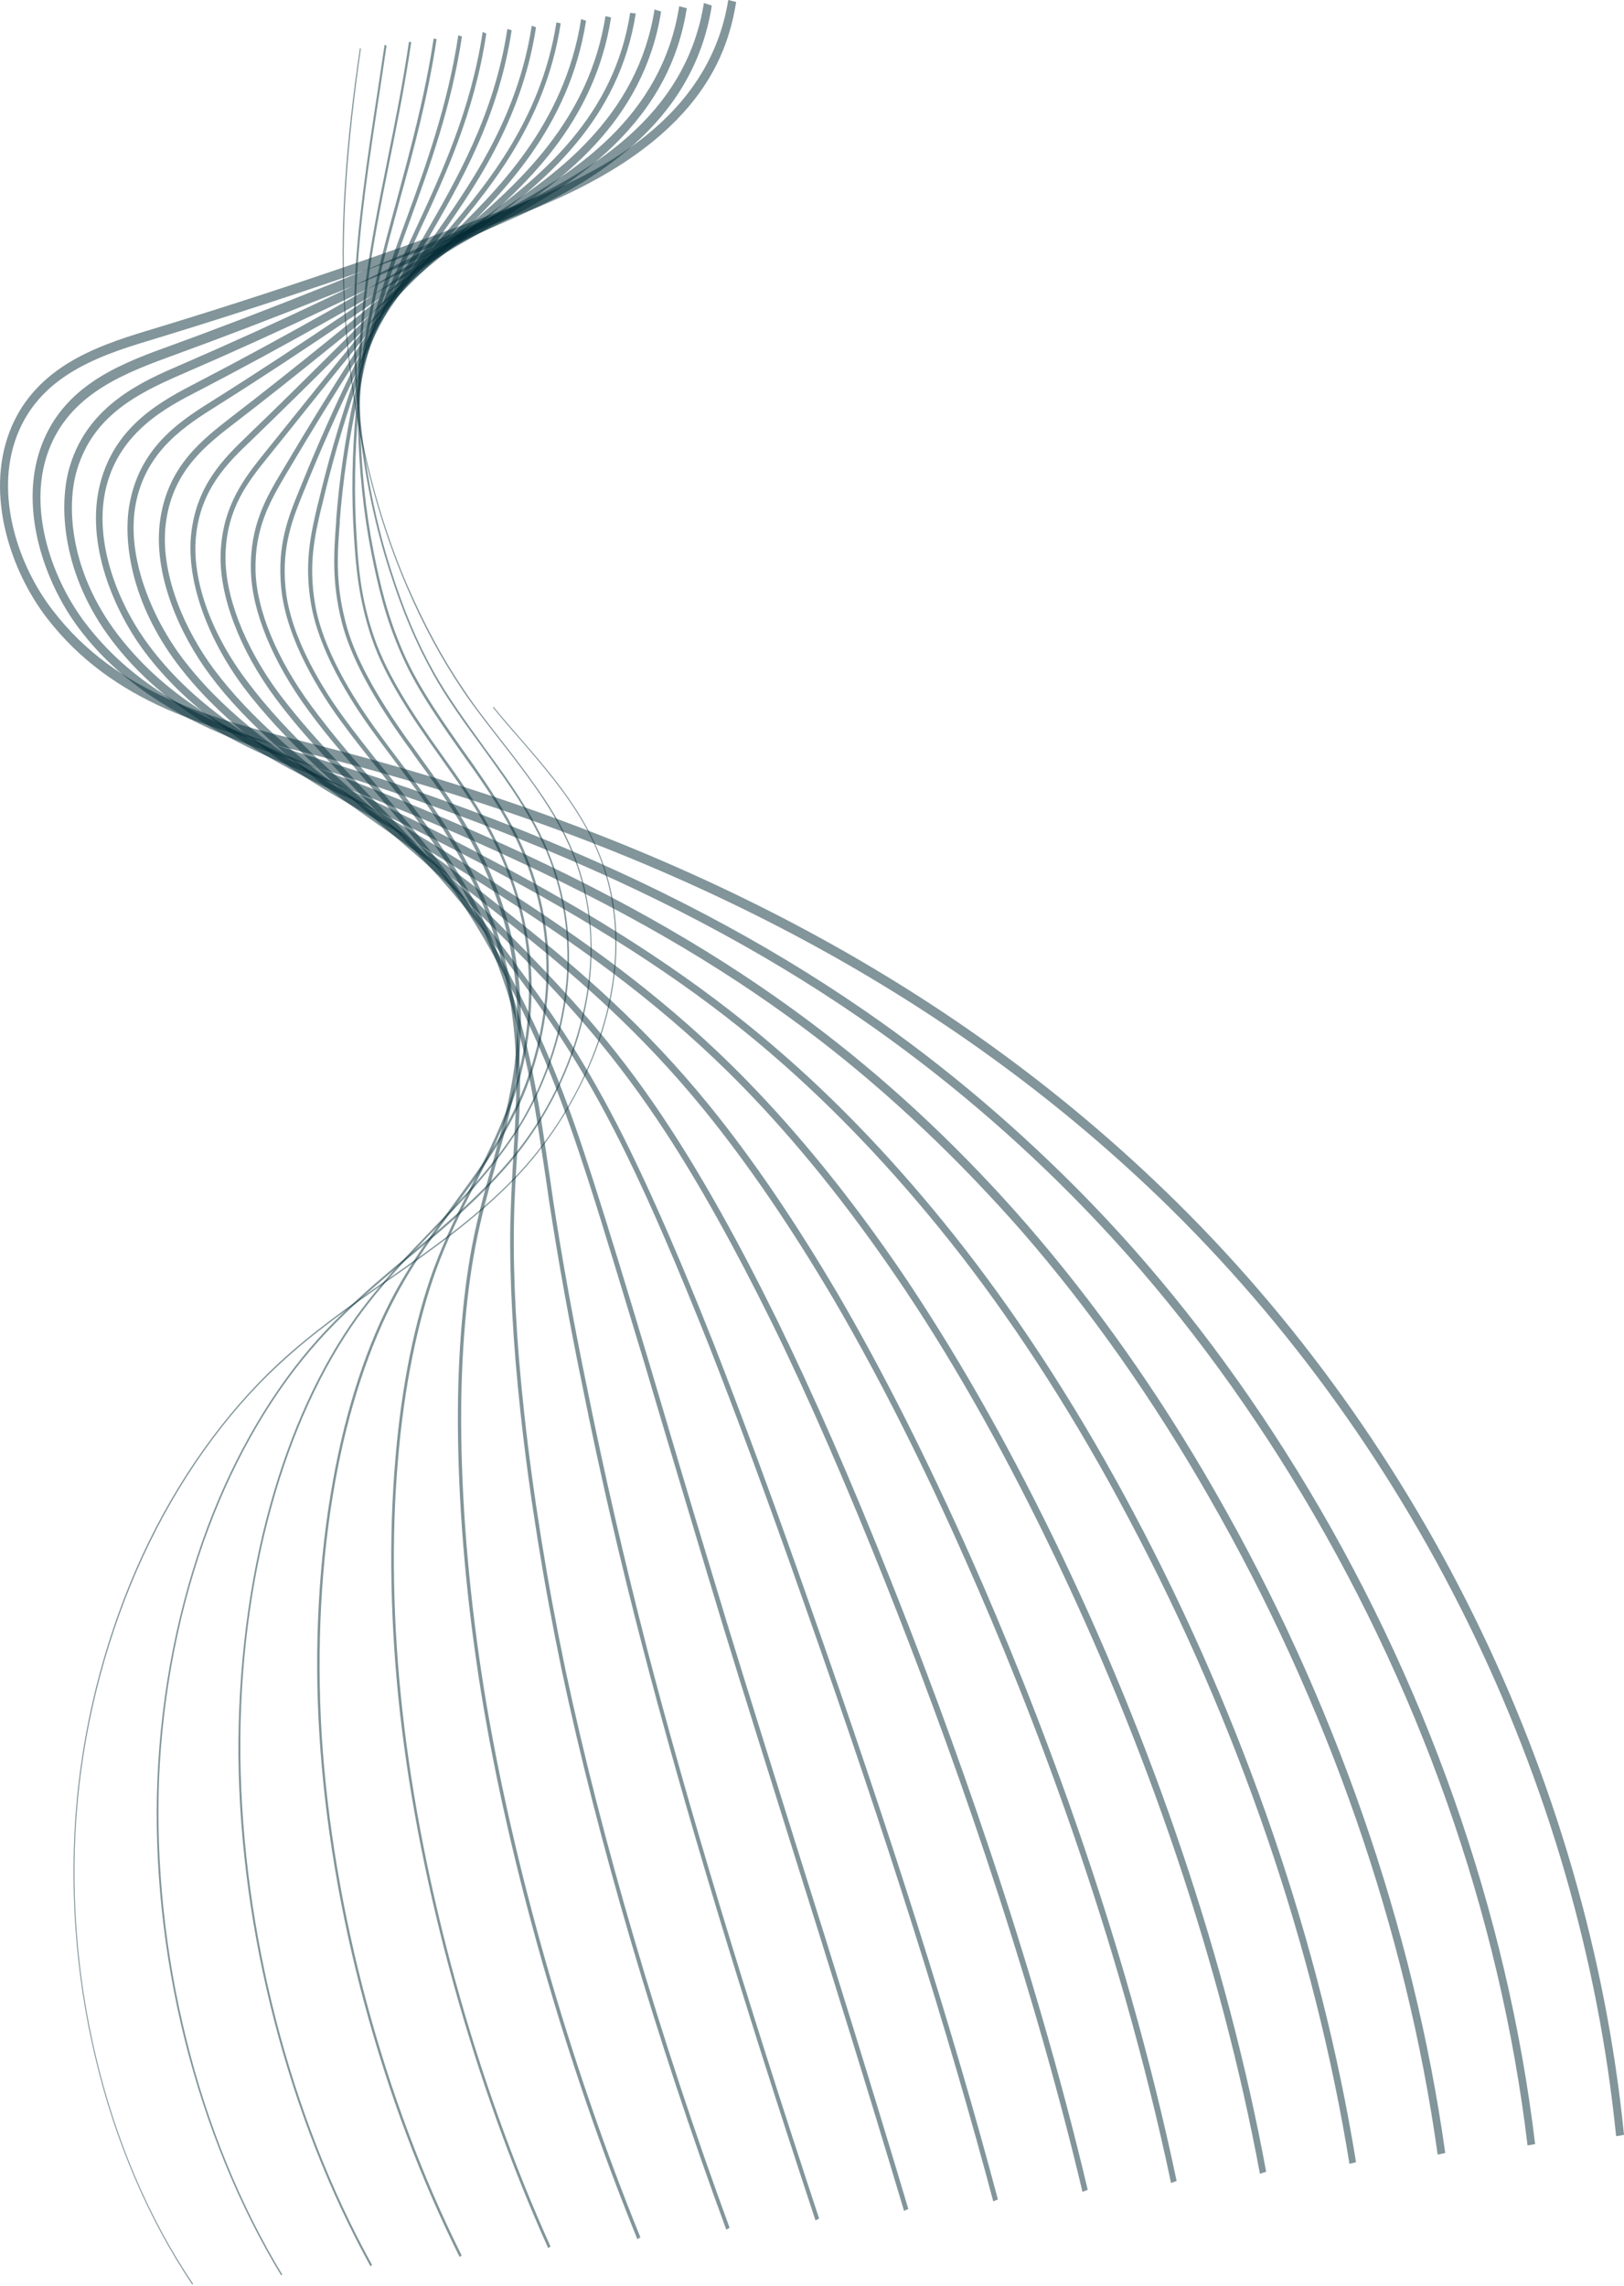 <svg xmlns="http://www.w3.org/2000/svg" width="800" height="1126" viewBox="0 0 800 1126" fill="none"><g opacity="0.7"><path opacity="0.7" d="M242.801 348.493C247.017 353.682 251.396 358.871 255.774 363.736C272.639 383.358 290.153 403.467 298.261 430.548C305.721 455.359 304.586 483.576 294.856 512.117C286.261 537.415 271.342 561.74 252.855 580.713C233.72 600.335 211.827 615.579 190.746 630.336C172.746 642.822 154.259 655.795 137.394 671.363C110.636 696.175 87.285 728.932 70.095 766.068C52.906 803.366 41.716 845.042 37.824 886.718C33.932 928.395 37.014 972.342 46.906 1013.53C56.636 1054.88 73.338 1093.64 94.744 1125.43L95.069 1124.94C73.663 1093.32 57.122 1054.72 47.392 1013.53C37.5 972.342 34.419 928.557 38.311 887.043C42.203 845.366 53.392 803.852 70.582 766.554C87.771 729.418 110.961 696.661 137.718 672.012C154.421 656.444 173.07 643.471 190.908 630.984C212.152 616.227 234.044 600.821 253.18 581.2C271.666 562.226 286.586 537.739 295.342 512.442C305.072 483.738 306.37 455.359 298.748 430.386C290.477 403.142 272.964 382.872 256.099 363.412C251.72 358.385 247.342 353.358 243.125 348.168" fill="url(#shape_line_flow_paint_0)"></path></g><g opacity="0.7"><path opacity="0.7" d="M177.286 23.676C170.313 71.028 167.719 109.137 169.178 143.678C171.286 196.058 181.989 246.329 200.314 288.978C208.422 307.952 217.503 324.655 227.882 340.06C233.558 348.493 239.882 356.439 246.531 365.034C252.531 372.655 258.693 380.764 264.369 388.872C273.288 401.683 279.45 413.197 283.667 424.872C292.099 448.549 293.234 474.008 286.748 500.766C280.91 525.577 268.91 549.902 253.017 569.199C237.612 588.01 219.449 603.092 202.098 617.687C186.692 630.498 170.8 643.795 156.529 659.687C134.475 684.337 115.664 716.283 102.204 752.122C87.933 790.23 79.339 833.204 77.555 876.178C75.771 918.179 80.474 962.774 91.015 1004.94C101.555 1047.1 117.934 1087.15 138.529 1120.88L139.015 1120.4C118.583 1086.67 102.204 1046.78 91.825 1004.61C81.285 962.45 76.744 918.016 78.366 876.178C80.15 833.366 88.582 790.555 102.853 752.608C116.312 716.77 134.961 684.985 156.854 660.66C171.124 644.768 187.016 631.471 202.422 618.66C219.936 604.065 237.936 588.984 253.504 570.01C269.396 550.55 281.559 526.063 287.396 501.09C293.721 474.495 292.586 447.9 284.153 424.548C279.937 412.71 273.775 401.196 264.693 388.385C259.018 380.277 252.855 372.169 246.855 364.547C240.206 355.952 233.882 348.006 228.368 339.574C217.99 324.33 209.071 307.627 200.8 288.654C182.476 246.167 171.773 196.058 169.665 143.841C168.367 109.299 170.962 71.191 177.773 24.001" fill="url(#shape_line_flow_paint_1)"></path></g><g opacity="0.7"><path opacity="0.7" d="M189.449 22.054C188.313 29.676 187.178 37.298 186.043 44.758C180.854 78.488 175.989 110.435 174.691 140.922C172.583 191.031 178.421 239.356 191.719 280.708C198.043 300.654 204.692 316.384 213.125 331.628C219.936 343.952 229.017 356.439 237.936 368.601C241.341 373.304 244.909 378.331 248.314 383.196C257.882 396.818 264.207 408.007 269.072 419.197C278.639 442.062 281.72 466.711 277.991 492.171C274.585 515.523 265.828 538.875 253.342 558.01C241.341 576.172 226.909 591.092 212.962 605.524C200.314 618.66 187.178 632.282 175.502 648.498C157.664 673.309 143.069 705.256 133.177 740.932C122.474 779.203 117.123 822.339 117.447 865.475C118.42 951.747 142.096 1043.21 182.475 1116.34L183.286 1115.7C142.907 1042.72 119.393 951.422 118.42 865.313C117.934 822.339 123.285 779.365 133.988 741.256C143.88 705.58 158.475 673.796 176.151 649.147C187.827 632.93 200.8 619.47 213.449 606.335C227.395 591.902 241.828 576.983 253.828 558.659C266.477 539.361 275.396 515.847 278.801 492.333C282.531 466.549 279.45 441.9 269.72 418.71C265.017 407.359 258.531 396.331 248.963 382.547C245.558 377.682 241.99 372.818 238.422 367.953C229.665 355.79 220.584 343.303 213.773 331.141C205.341 316.06 198.854 300.492 192.53 280.546C179.394 239.356 173.556 191.193 175.664 141.246C176.962 110.759 181.827 78.975 187.016 45.244C188.151 37.785 189.286 30.163 190.422 22.541" fill="url(#shape_line_flow_paint_2)"></path></g><g opacity="0.7"><path opacity="0.7" d="M201.449 20.595C198.368 41.677 194.314 61.623 190.422 80.921C186.367 101.029 182.638 120.002 180.205 138.327C174.043 185.679 175.016 232.221 182.962 272.6C186.043 287.843 189.611 304.222 198.205 323.357C205.665 340.222 217.99 357.574 229.828 374.277L232.26 377.682C240.044 388.71 248.152 400.71 254.315 413.521C265.017 435.738 270.045 459.252 269.072 483.414C268.261 505.306 262.585 527.847 253.342 546.659C244.747 564.334 234.206 578.443 223.179 593.524C213.449 606.822 203.395 620.444 194.476 636.822C180.854 661.958 170.313 694.066 163.989 729.581C157.016 768.176 154.583 811.312 157.34 854.61C162.691 940.882 187.827 1034.61 226.422 1111.8L227.395 1110.99C188.962 1034.13 163.826 940.557 158.475 854.61C155.88 811.474 158.151 768.338 165.124 729.905C171.448 694.553 181.989 662.606 195.449 637.633C204.206 621.254 214.26 607.633 223.99 594.497C235.017 579.416 245.558 565.145 254.315 547.307C263.72 528.334 269.234 505.631 270.207 483.414C271.18 458.927 266.153 435.089 255.288 412.71C248.963 399.737 240.855 387.737 233.071 376.547L230.638 373.142C218.8 356.439 206.638 339.249 199.178 322.546C190.746 303.573 187.178 287.357 184.097 272.113C176.151 231.896 175.178 185.679 181.34 138.489C183.773 120.165 187.503 101.191 191.557 81.083C195.449 61.785 199.503 41.839 202.584 20.757" fill="url(#shape_line_flow_paint_3)"></path></g><g opacity="0.7"><path opacity="0.7" d="M213.611 18.973C209.233 47.839 202.26 73.299 195.611 97.948C192.043 111.083 188.638 123.407 185.881 135.57C175.665 180.327 171.773 224.923 174.367 264.329C175.34 278.762 176.475 294.978 183.286 314.924C189.773 333.736 202.908 353.52 216.206 372.007C224.314 383.52 232.909 395.358 239.72 407.845C251.72 429.575 258.531 452.116 260.153 474.819C261.612 495.252 259.342 516.82 253.504 535.469C247.99 552.821 240.855 567.253 233.071 582.335C226.422 595.47 219.449 609.254 213.449 625.471C204.206 650.93 197.719 683.201 194.8 718.391C191.395 757.149 192.205 800.609 197.07 844.069C206.8 930.016 233.395 1026.02 270.045 1107.43L271.18 1106.61C234.531 1025.37 207.936 929.53 198.368 843.907C193.503 800.609 192.692 757.311 196.097 718.715C199.016 683.688 205.503 651.741 214.584 626.281C220.422 610.065 227.395 596.443 234.044 583.308C241.828 568.064 249.125 553.631 254.639 536.118C260.477 517.306 262.909 495.414 261.45 474.657C259.666 451.63 252.693 428.927 240.693 406.872C233.72 394.223 225.287 382.385 217.017 370.871C203.881 352.547 190.908 332.925 184.422 314.276C177.611 294.654 176.475 278.437 175.665 264.167C173.07 224.923 176.962 180.652 187.178 136.056C189.935 124.056 193.341 111.732 196.908 98.596C203.719 73.947 210.692 48.325 215.071 19.298" fill="url(#shape_line_flow_paint_4)"></path></g><g opacity="0.7"><path opacity="0.7" d="M225.774 17.352C220.584 51.569 209.881 81.407 200.314 107.516C197.07 116.272 194.151 124.543 191.395 132.651C177.448 174.652 168.529 217.301 165.61 255.897V256.87C164.475 271.464 163.34 286.708 168.367 306.492C172.583 323.033 182.962 342.655 199.989 366.331C201.773 368.763 203.557 371.196 205.179 373.628C212.314 383.358 218.963 392.602 224.963 402.332C238.098 423.575 247.017 445.143 251.234 466.387C256.098 490.711 255.125 511.306 253.504 524.442C251.234 542.118 247.017 557.037 242.639 572.929C239.071 585.578 235.341 598.876 232.422 614.281C227.557 640.39 225.125 672.499 225.611 707.364C226.098 746.446 229.99 790.068 236.963 833.528C250.747 918.503 278.802 1016.61 313.991 1103.05L315.451 1102.07C280.423 1015.96 252.369 917.854 238.585 833.042C231.612 789.744 227.72 746.284 227.233 707.364C226.747 672.661 229.179 640.552 234.044 614.768C236.963 599.362 240.693 586.227 244.26 573.578C248.801 557.686 253.017 542.604 255.288 524.766C256.909 511.469 257.882 490.549 253.017 465.9C248.639 444.494 239.72 422.764 226.422 401.196C220.422 391.466 213.611 382.223 206.638 372.493C204.854 370.061 203.233 367.628 201.449 365.358C184.584 341.844 174.205 322.546 170.151 306.168C165.124 286.708 166.259 271.789 167.394 257.356V256.383C170.313 217.95 179.232 175.625 193.016 133.786C195.773 125.678 198.692 117.408 201.935 108.651C211.503 82.38 222.368 52.541 227.557 18" fill="url(#shape_line_flow_paint_5)"></path></g><g opacity="0.7"><path opacity="0.7" d="M237.774 15.73C231.936 54.325 217.341 85.785 204.53 113.354C201.936 119.029 199.341 124.543 196.908 129.732C179.557 168.814 165.773 209.517 156.854 247.302L156.367 249.086C153.124 263.032 149.718 277.465 153.286 297.897C157.178 320.276 171.935 344.277 183.773 360.493C187.503 365.682 191.395 370.709 194.962 375.574C200.314 382.71 205.341 389.358 210.206 396.331C225.125 417.737 235.666 437.846 242.315 457.468C248.477 475.306 252.207 493.955 253.666 513.09C255.126 532.388 253.991 549.253 253.018 567.091C252.369 578.119 251.72 589.632 251.396 602.768C250.909 629.525 252.693 661.796 256.423 696.012C260.801 736.392 267.612 778.879 276.694 822.663C294.37 906.178 323.073 1004.13 357.776 1098.34L359.398 1097.37C324.857 1003.32 296.153 905.53 278.477 822.177C269.396 778.554 262.585 736.067 258.207 695.85C254.477 661.796 252.693 629.687 253.18 602.93C253.342 589.794 254.153 578.443 254.801 567.416C255.937 549.415 256.909 532.55 255.45 513.09C253.991 493.793 250.261 474.982 244.098 456.819C237.288 437.035 226.747 416.764 211.665 395.196C206.8 388.223 201.773 381.574 196.422 374.439C192.692 369.574 188.962 364.547 185.233 359.358C173.557 343.304 158.962 319.627 155.232 297.735C151.827 277.951 155.07 263.843 158.313 250.059L158.8 248.275C167.557 210.49 181.341 170.111 198.692 131.192C201.125 125.84 203.557 120.489 206.152 114.813C219.125 87.083 233.72 55.623 239.558 16.541" fill="url(#shape_line_flow_paint_6)"></path></g><g opacity="0.7"><path opacity="0.7" d="M249.936 14.271C243.45 56.758 224.801 88.704 208.422 117.083C206.476 120.489 204.53 123.894 202.584 127.137C182.151 163.138 163.827 200.76 148.421 239.031L147.61 240.977C142.097 254.437 136.421 268.383 138.529 289.627C140.961 315.087 157.989 341.682 167.881 355.141C173.719 363.25 179.881 370.871 185.719 378.169C189.124 382.547 192.53 386.764 195.773 390.98C212.638 412.872 225.125 431.846 233.72 449.197C241.99 465.576 248.639 482.927 253.99 502.387C260.964 527.361 264.045 548.442 268.099 575.199C268.91 580.551 269.72 586.064 270.531 591.902C275.072 621.579 280.748 653.039 287.396 685.147C295.829 727.148 305.721 769.797 316.748 812.123C336.695 888.827 364.425 980.936 401.723 1093.8L403.507 1092.83C366.209 979.963 338.478 888.016 318.532 811.312C307.667 768.987 297.775 726.337 289.342 684.336C282.694 652.228 277.018 620.93 272.477 591.254C271.666 585.416 270.856 579.902 270.045 574.551C266.153 547.794 262.91 526.55 255.936 501.414C250.423 481.955 243.774 464.279 235.504 447.738C226.747 430.386 214.26 411.251 197.233 389.196C193.989 384.98 190.584 380.601 187.016 376.385C181.178 369.088 175.178 361.466 169.34 353.52C159.61 340.222 142.907 314.114 140.637 289.465C138.691 269.032 144.205 255.41 149.556 242.275L150.367 240.329C165.773 202.22 183.935 164.598 204.368 128.759C206.314 125.516 208.098 122.11 210.206 118.705C226.747 90.164 245.558 57.893 252.044 14.919" fill="url(#shape_line_flow_paint_7)"></path></g><g opacity="0.7"><path opacity="0.7" d="M261.936 12.649C254.963 58.542 230.963 92.11 211.827 119.029L208.26 124.219C185.719 156.165 163.827 190.058 139.826 230.599L138.853 232.221C131.394 244.707 122.961 258.816 123.61 281.194C124.096 301.141 134.313 325.952 151.664 349.628C159.772 360.817 168.367 370.709 176.638 380.439L181.016 385.466C199.341 407.034 213.773 424.548 224.801 440.765C237.936 460.062 247.342 478.063 254.153 491.36C267.774 518.766 277.342 542.929 289.505 580.551C297.613 605.687 306.694 636.174 317.397 671.363L325.667 699.256C334.911 730.067 345.289 765.095 356.316 801.42C367.019 836.447 378.371 872.286 390.209 910.232C408.858 969.585 427.993 1030.88 445.345 1089.1L447.453 1088.13C430.102 1029.91 410.966 968.45 392.317 909.259C380.479 871.313 369.128 835.312 358.425 800.447C347.397 764.122 336.857 729.094 327.775 698.283L319.505 670.39C308.964 635.201 299.721 604.714 291.613 579.578C279.45 541.631 269.883 517.469 256.099 489.901C249.288 476.441 239.882 458.441 226.584 438.981C215.557 422.764 200.962 405.088 182.638 383.52L178.259 378.493C169.989 368.926 161.556 358.871 153.448 347.844C136.421 324.817 126.366 300.492 125.88 281.194C125.394 259.951 133.177 246.815 140.637 234.004L141.61 232.383C165.61 191.841 187.341 158.111 209.881 126.165L213.449 121.138C232.909 93.894 256.909 60.001 264.045 13.46" fill="url(#shape_line_flow_paint_8)"></path></g><g opacity="0.7"><path opacity="0.7" d="M274.099 11.027C266.477 60.163 237.936 93.407 214.909 120.002L213.936 121.137C186.368 153.246 161.719 184.057 139.826 211.301L130.421 222.977C120.691 235.139 109.664 248.761 108.691 272.437C107.88 293.194 117.934 319.952 135.61 343.79C145.34 356.925 155.718 368.277 166.421 379.628C174.205 387.899 181.503 395.521 188.638 402.818C198.692 413.197 208.098 422.926 216.206 432.008C231.449 449.197 244.098 466.062 254.639 480.171C273.937 506.279 290.478 531.577 308.802 569.199C320.802 593.686 333.938 624.335 349.181 662.606C362.803 697.31 378.371 739.148 396.371 790.555C436.913 905.205 467.237 1001.37 489.292 1084.4L491.562 1083.42C469.508 1000.23 439.021 904.07 398.479 789.257C380.479 737.851 364.911 696.012 351.289 661.147C336.046 622.714 322.748 592.065 310.748 567.416C292.261 529.469 275.721 504.171 256.261 477.9C245.882 463.63 233.071 446.765 217.665 429.575C209.557 420.494 200.152 410.602 190.097 400.223C182.962 392.926 175.665 385.304 168.043 377.034C157.34 365.682 147.124 354.493 137.394 341.52C120.204 318.33 110.312 292.384 111.123 272.437C111.934 250.059 122.15 237.41 132.042 225.085L141.448 213.409C163.178 186.165 187.827 155.516 215.395 123.408L216.368 122.273C239.558 95.191 268.585 61.623 276.207 11.514" fill="url(#shape_line_flow_paint_9)"></path></g><g opacity="0.7"><path opacity="0.7" d="M286.261 9.406C278.153 61.461 244.423 94.38 219.611 118.38C202.584 134.921 186.53 150.813 170.962 166.381C154.097 183.084 138.205 198.977 122.961 213.571L122.475 214.058C110.312 225.734 96.528 239.031 94.096 263.843C91.987 285.735 101.555 313.465 119.718 338.114C130.421 352.385 142.096 364.223 151.989 373.953C166.097 387.574 179.719 399.25 191.719 409.629C197.233 414.494 202.584 419.034 207.611 423.413C225.449 439.305 241.017 454.711 254.963 468.981C281.883 496.225 304.424 521.847 327.938 557.848C344.478 583.145 361.992 614.605 380.155 651.417C398.155 688.066 416.966 731.364 436.264 779.852C465.291 852.826 505.833 964.071 533.239 1079.69L535.833 1078.72C508.427 962.774 467.886 851.366 438.696 778.23C419.399 729.58 400.425 686.282 382.425 649.471C364.263 612.497 346.587 580.875 330.046 555.577C306.532 519.415 283.667 493.63 256.747 466.224C242.639 451.792 227.071 436.386 209.233 420.494C204.206 415.953 198.854 411.413 193.341 406.71C181.34 396.331 167.719 384.655 153.772 371.196C143.88 361.628 132.367 349.79 121.826 335.682C103.826 312.005 94.42 285.248 96.528 264.329C98.798 240.977 112.096 228.004 123.934 216.815L124.421 216.328C139.664 201.571 155.556 185.841 172.421 169.138C187.989 153.732 204.206 137.678 221.071 121.137C246.044 96.812 280.423 63.569 288.694 10.216" fill="url(#shape_line_flow_paint_10)"></path></g><g opacity="0.7"><path opacity="0.7" d="M298.262 7.946C290.315 58.542 256.423 90.002 225.287 115.624L212.476 126.165C177.935 154.543 145.178 181.463 114.366 205.139C99.772 216.49 83.069 229.139 79.014 255.41C74.798 282.654 88.906 313.141 103.501 332.601C112.42 344.601 123.285 355.952 137.232 368.439C155.07 384.331 172.908 396.818 188.638 407.845C192.043 410.278 195.449 412.71 198.692 414.98C220.422 430.386 239.396 445.467 255.126 458.116C284.478 481.63 315.775 508.55 346.911 546.821C367.993 572.767 389.56 604.227 410.966 640.552C432.859 678.012 454.751 721.31 475.994 769.473C507.779 840.988 550.915 952.071 576.861 1075.32L579.618 1074.34C553.671 950.774 510.211 839.204 478.427 767.527C457.021 719.364 435.129 675.904 413.237 638.282C391.831 601.795 370.263 570.172 349.019 544.064C317.721 505.631 286.261 478.549 256.747 454.873C241.017 442.224 221.882 427.143 200.152 411.737C196.908 409.467 193.503 407.034 190.097 404.602C174.53 393.575 156.691 381.088 139.015 365.358C125.069 353.033 114.529 341.844 105.609 330.006C91.501 311.195 77.879 281.843 81.933 256.059C85.663 231.41 101.718 219.085 115.826 208.22C146.637 184.544 179.395 157.625 213.936 129.083L226.747 118.543C258.531 92.596 292.91 60.488 301.018 8.595" fill="url(#shape_line_flow_paint_11)"></path></g><g opacity="0.7"><path opacity="0.7" d="M310.424 6.324C302.64 56.596 267.612 87.083 230.963 112.705C193.341 138.975 149.07 169.462 105.771 196.706C89.717 206.76 69.771 219.085 64.095 246.815C60.203 265.464 64.257 296.276 87.285 326.925C96.852 339.574 108.042 350.925 122.474 362.763C142.907 379.466 164.151 391.629 182.962 402.331L189.935 406.386C210.044 418.061 230.314 430.548 255.45 446.927C288.856 468.819 328.1 496.549 366.046 535.469C391.831 561.902 417.29 593.362 441.777 629.363C467.562 667.147 492.373 710.769 515.725 758.77C565.347 860.61 601.672 968.45 620.645 1070.78L623.727 1069.8C604.753 967.152 568.266 858.826 518.481 756.662C494.968 708.499 469.994 664.877 444.21 626.768C419.561 590.605 393.939 558.983 367.992 532.388C329.884 493.306 290.477 465.414 256.909 443.359C231.611 426.981 211.503 414.332 191.232 402.656L184.259 398.602C165.61 387.899 144.529 375.736 124.258 359.196C109.988 347.52 98.96 336.33 89.555 323.844C75.771 305.519 61.5 274.383 67.014 247.464C72.365 221.517 91.663 209.517 107.069 199.787C150.367 172.544 194.638 141.894 232.26 115.624C269.558 89.677 305.072 58.379 313.181 6.649" fill="url(#shape_line_flow_paint_12)"></path></g><g opacity="0.7"><path opacity="0.7" d="M322.424 4.703C314.154 57.082 274.423 87.245 236.639 109.786C183.773 141.408 138.205 167.03 97.339 188.274C80.149 197.193 56.798 209.193 49.338 238.221C41.716 267.897 56.473 301.465 71.392 321.249C81.285 334.384 93.447 346.222 108.204 357.088C130.583 373.791 154.583 385.142 175.827 395.034L181.503 397.629C205.665 408.98 229.99 421.467 256.098 435.575C309.451 464.927 349.506 492.171 385.506 523.955C415.831 550.713 445.345 582.335 473.075 618.011C502.589 656.12 530.482 699.742 555.942 747.905C609.943 849.421 647.565 959.368 664.754 1065.91L667.998 1065.1C650.646 958.071 612.862 847.637 558.698 745.635C533.076 697.31 505.022 653.525 475.346 615.254C447.453 579.416 417.939 547.631 387.29 520.712C350.965 488.766 310.91 461.36 257.234 431.846C231.125 417.575 206.638 405.088 182.476 393.737L176.8 391.142C154.745 380.764 131.718 370.061 109.663 353.52C95.231 342.817 83.393 331.303 73.663 318.33C59.392 299.519 45.284 267.572 52.419 239.518C59.392 212.436 81.933 200.598 98.474 192.166C139.34 170.922 185.07 145.138 237.936 113.678C276.531 90.65 317.073 59.839 325.667 5.676" fill="url(#shape_line_flow_paint_13)"></path></g><g opacity="0.7"><path opacity="0.7" d="M334.586 3.081C325.992 57.407 283.18 86.11 242.315 106.867C186.854 135.246 136.745 159.084 88.744 179.841C70.744 187.625 43.5 199.301 34.419 229.626C28.581 248.923 30.527 283.14 55.176 315.573C65.555 329.195 78.041 340.871 93.447 351.412C117.448 367.953 143.07 377.682 167.719 387.25L172.421 389.034C200.314 399.737 228.531 411.737 255.936 424.548C314.802 451.954 361.83 480.009 404.317 512.766C439.345 539.847 472.751 571.632 503.725 606.984C536.968 645.255 567.942 689.201 595.51 737.364C653.889 838.88 692.809 950.936 708.215 1061.37L711.945 1060.56C696.377 949.476 657.133 836.772 598.591 734.77C570.861 686.283 539.725 642.336 506.319 603.74C475.346 568.064 441.778 536.28 406.426 509.036C363.776 476.117 316.586 447.9 257.558 420.332C229.99 407.521 201.773 395.521 173.881 384.818L169.016 383.034C144.367 373.628 118.907 363.898 95.393 347.52C80.312 337.303 68.149 325.79 57.933 312.492C34.419 281.519 32.473 249.41 37.987 231.247C45.933 204.977 67.176 193.949 90.204 184.057C138.205 163.3 188.476 139.462 243.936 111.083C261.45 102.164 283.829 89.677 302.316 71.677C322.424 52.055 334.262 30 338.316 4.054" fill="url(#shape_line_flow_paint_14)"></path></g><g opacity="0.7"><path opacity="0.7" d="M346.749 1.46C337.83 57.893 289.342 85.948 248.152 104.11C190.908 129.246 134.475 151.949 80.474 171.571C55.338 180.652 29.878 192.003 19.824 221.193C9.445 251.356 22.094 287.519 39.284 310.06C49.987 324.168 63.122 335.844 79.014 345.898C104.15 361.79 131.88 370.547 158.799 378.98L163.989 380.601C195.287 390.331 226.422 401.359 256.585 413.521C320.154 438.981 374.803 467.846 423.777 501.576C463.508 528.982 500.968 560.767 534.86 595.957C571.996 634.39 605.888 678.499 635.727 726.824C698.485 828.501 738.864 942.665 752.486 1056.83L756.215 1056.18C742.431 941.206 701.89 826.393 638.808 724.067C608.807 675.417 574.753 631.146 537.455 592.551C503.238 557.199 465.778 525.253 425.723 497.685C376.587 463.792 321.775 434.927 257.882 409.305C227.557 397.142 196.422 386.115 165.124 376.385L159.935 374.763C133.34 366.493 105.771 357.736 80.96 342.168C65.392 332.276 52.743 320.925 42.203 307.141C25.824 285.735 13.662 251.68 23.392 223.463C32.797 196.22 57.284 185.355 81.609 176.436C135.61 156.814 192.205 134.111 249.612 108.975C291.775 90.488 341.397 61.623 350.641 2.757" fill="url(#shape_line_flow_paint_15)"></path></g><g opacity="0.7"><path opacity="0.7" d="M358.749 0C349.343 58.866 294.369 86.11 253.666 101.353C193.665 123.894 132.529 144.813 71.717 163.138C59.554 166.868 45.608 171.408 33.284 179.03C19.5 187.625 10.094 198.652 4.743 212.598C-7.258 243.896 5.229 281.194 23.067 304.384C55.825 346.871 103.826 359.033 150.367 370.709L155.232 372.007C325.343 414.98 459.616 484.711 565.834 584.929C694.755 706.715 778.594 876.989 796.108 1052.29L800 1051.64C782.324 875.043 697.836 703.472 568.104 581.037C461.562 480.171 326.64 410.278 156.043 366.979L151.178 365.682C105.285 354.168 57.771 342.168 25.986 300.654C9.121 278.924 -2.879 243.896 8.31 214.707C19.175 186.328 46.095 175.949 72.69 168.003C133.502 149.516 194.8 128.759 254.801 106.056C341.559 73.299 357.938 30.325 362.641 0.973" fill="url(#shape_line_flow_paint_16)"></path></g><defs><linearGradient id="shape_line_flow_paint_0" x1="169.932" y1="1125.43" x2="169.932" y2="348.168" gradientUnits="userSpaceOnUse"><stop offset="0.022" stop-color="#002832" stop-opacity="1"></stop><stop offset="0.505" stop-color="#002832"></stop><stop offset="0.983" stop-color="#002832" stop-opacity="1"></stop></linearGradient><linearGradient id="shape_line_flow_paint_1" x1="184.308" y1="1120.88" x2="184.308" y2="23.676" gradientUnits="userSpaceOnUse"><stop offset="0.022" stop-color="#002832" stop-opacity="1"></stop><stop offset="0.505" stop-color="#002832"></stop><stop offset="0.983" stop-color="#002832" stop-opacity="1"></stop></linearGradient><linearGradient id="shape_line_flow_paint_2" x1="198.885" y1="1116.34" x2="198.885" y2="22.054" gradientUnits="userSpaceOnUse"><stop offset="0.022" stop-color="#002832" stop-opacity="1"></stop><stop offset="0.505" stop-color="#002832"></stop><stop offset="0.983" stop-color="#002832" stop-opacity="1"></stop></linearGradient><linearGradient id="shape_line_flow_paint_3" x1="213.277" y1="1111.8" x2="213.277" y2="20.595" gradientUnits="userSpaceOnUse"><stop offset="0.022" stop-color="#002832" stop-opacity="1"></stop><stop offset="0.505" stop-color="#002832"></stop><stop offset="0.983" stop-color="#002832" stop-opacity="1"></stop></linearGradient><linearGradient id="shape_line_flow_paint_4" x1="222.384" y1="1107.43" x2="222.384" y2="18.973" gradientUnits="userSpaceOnUse"><stop offset="0.022" stop-color="#002832" stop-opacity="1"></stop><stop offset="0.505" stop-color="#002832"></stop><stop offset="0.983" stop-color="#002832" stop-opacity="1"></stop></linearGradient><linearGradient id="shape_line_flow_paint_5" x1="240.043" y1="1103.05" x2="240.043" y2="17.352" gradientUnits="userSpaceOnUse"><stop offset="0.022" stop-color="#002832" stop-opacity="1"></stop><stop offset="0.505" stop-color="#002832"></stop><stop offset="0.983" stop-color="#002832" stop-opacity="1"></stop></linearGradient><linearGradient id="shape_line_flow_paint_6" x1="255.581" y1="1098.34" x2="255.581" y2="15.73" gradientUnits="userSpaceOnUse"><stop offset="0.022" stop-color="#002832" stop-opacity="1"></stop><stop offset="0.505" stop-color="#002832"></stop><stop offset="0.983" stop-color="#002832" stop-opacity="1"></stop></linearGradient><linearGradient id="shape_line_flow_paint_7" x1="270.793" y1="1093.8" x2="270.793" y2="14.271" gradientUnits="userSpaceOnUse"><stop offset="0.022" stop-color="#002832" stop-opacity="1"></stop><stop offset="0.505" stop-color="#002832"></stop><stop offset="0.983" stop-color="#002832" stop-opacity="1"></stop></linearGradient><linearGradient id="shape_line_flow_paint_8" x1="285.514" y1="1089.1" x2="285.514" y2="12.649" gradientUnits="userSpaceOnUse"><stop offset="0.022" stop-color="#002832" stop-opacity="1"></stop><stop offset="0.505" stop-color="#002832"></stop><stop offset="0.983" stop-color="#002832" stop-opacity="1"></stop></linearGradient><linearGradient id="shape_line_flow_paint_9" x1="300.104" y1="1084.4" x2="300.104" y2="11.027" gradientUnits="userSpaceOnUse"><stop offset="0.022" stop-color="#002832" stop-opacity="1"></stop><stop offset="0.505" stop-color="#002832"></stop><stop offset="0.983" stop-color="#002832" stop-opacity="1"></stop></linearGradient><linearGradient id="shape_line_flow_paint_10" x1="314.821" y1="1079.69" x2="314.821" y2="9.406" gradientUnits="userSpaceOnUse"><stop offset="0.022" stop-color="#002832" stop-opacity="1"></stop><stop offset="0.505" stop-color="#002832"></stop><stop offset="0.983" stop-color="#002832" stop-opacity="1"></stop></linearGradient><linearGradient id="shape_line_flow_paint_11" x1="328.937" y1="1075.32" x2="328.937" y2="7.946" gradientUnits="userSpaceOnUse"><stop offset="0.022" stop-color="#002832" stop-opacity="1"></stop><stop offset="0.505" stop-color="#002832"></stop><stop offset="0.983" stop-color="#002832" stop-opacity="1"></stop></linearGradient><linearGradient id="shape_line_flow_paint_12" x1="343.261" y1="1070.78" x2="343.261" y2="6.324" gradientUnits="userSpaceOnUse"><stop offset="0.022" stop-color="#002832" stop-opacity="1"></stop><stop offset="0.505" stop-color="#002832"></stop><stop offset="0.983" stop-color="#002832" stop-opacity="1"></stop></linearGradient><linearGradient id="shape_line_flow_paint_13" x1="357.631" y1="1065.91" x2="357.631" y2="4.703" gradientUnits="userSpaceOnUse"><stop offset="0.022" stop-color="#002832" stop-opacity="1"></stop><stop offset="0.505" stop-color="#002832"></stop><stop offset="0.983" stop-color="#002832" stop-opacity="1"></stop></linearGradient><linearGradient id="shape_line_flow_paint_14" x1="371.806" y1="1061.37" x2="371.806" y2="3.081" gradientUnits="userSpaceOnUse"><stop offset="0.022" stop-color="#002832" stop-opacity="1"></stop><stop offset="0.505" stop-color="#002832"></stop><stop offset="0.983" stop-color="#002832" stop-opacity="1"></stop></linearGradient><linearGradient id="shape_line_flow_paint_15" x1="386.142" y1="1056.83" x2="386.142" y2="1.46" gradientUnits="userSpaceOnUse"><stop offset="0.022" stop-color="#002832" stop-opacity="1"></stop><stop offset="0.505" stop-color="#002832"></stop><stop offset="0.983" stop-color="#002832" stop-opacity="1"></stop></linearGradient><linearGradient id="shape_line_flow_paint_16" x1="400" y1="1052.29" x2="400" y2="0" gradientUnits="userSpaceOnUse"><stop offset="0.022" stop-color="#002832" stop-opacity="1"></stop><stop offset="0.505" stop-color="#002832"></stop><stop offset="0.983" stop-color="#002832" stop-opacity="1"></stop></linearGradient></defs></svg>
